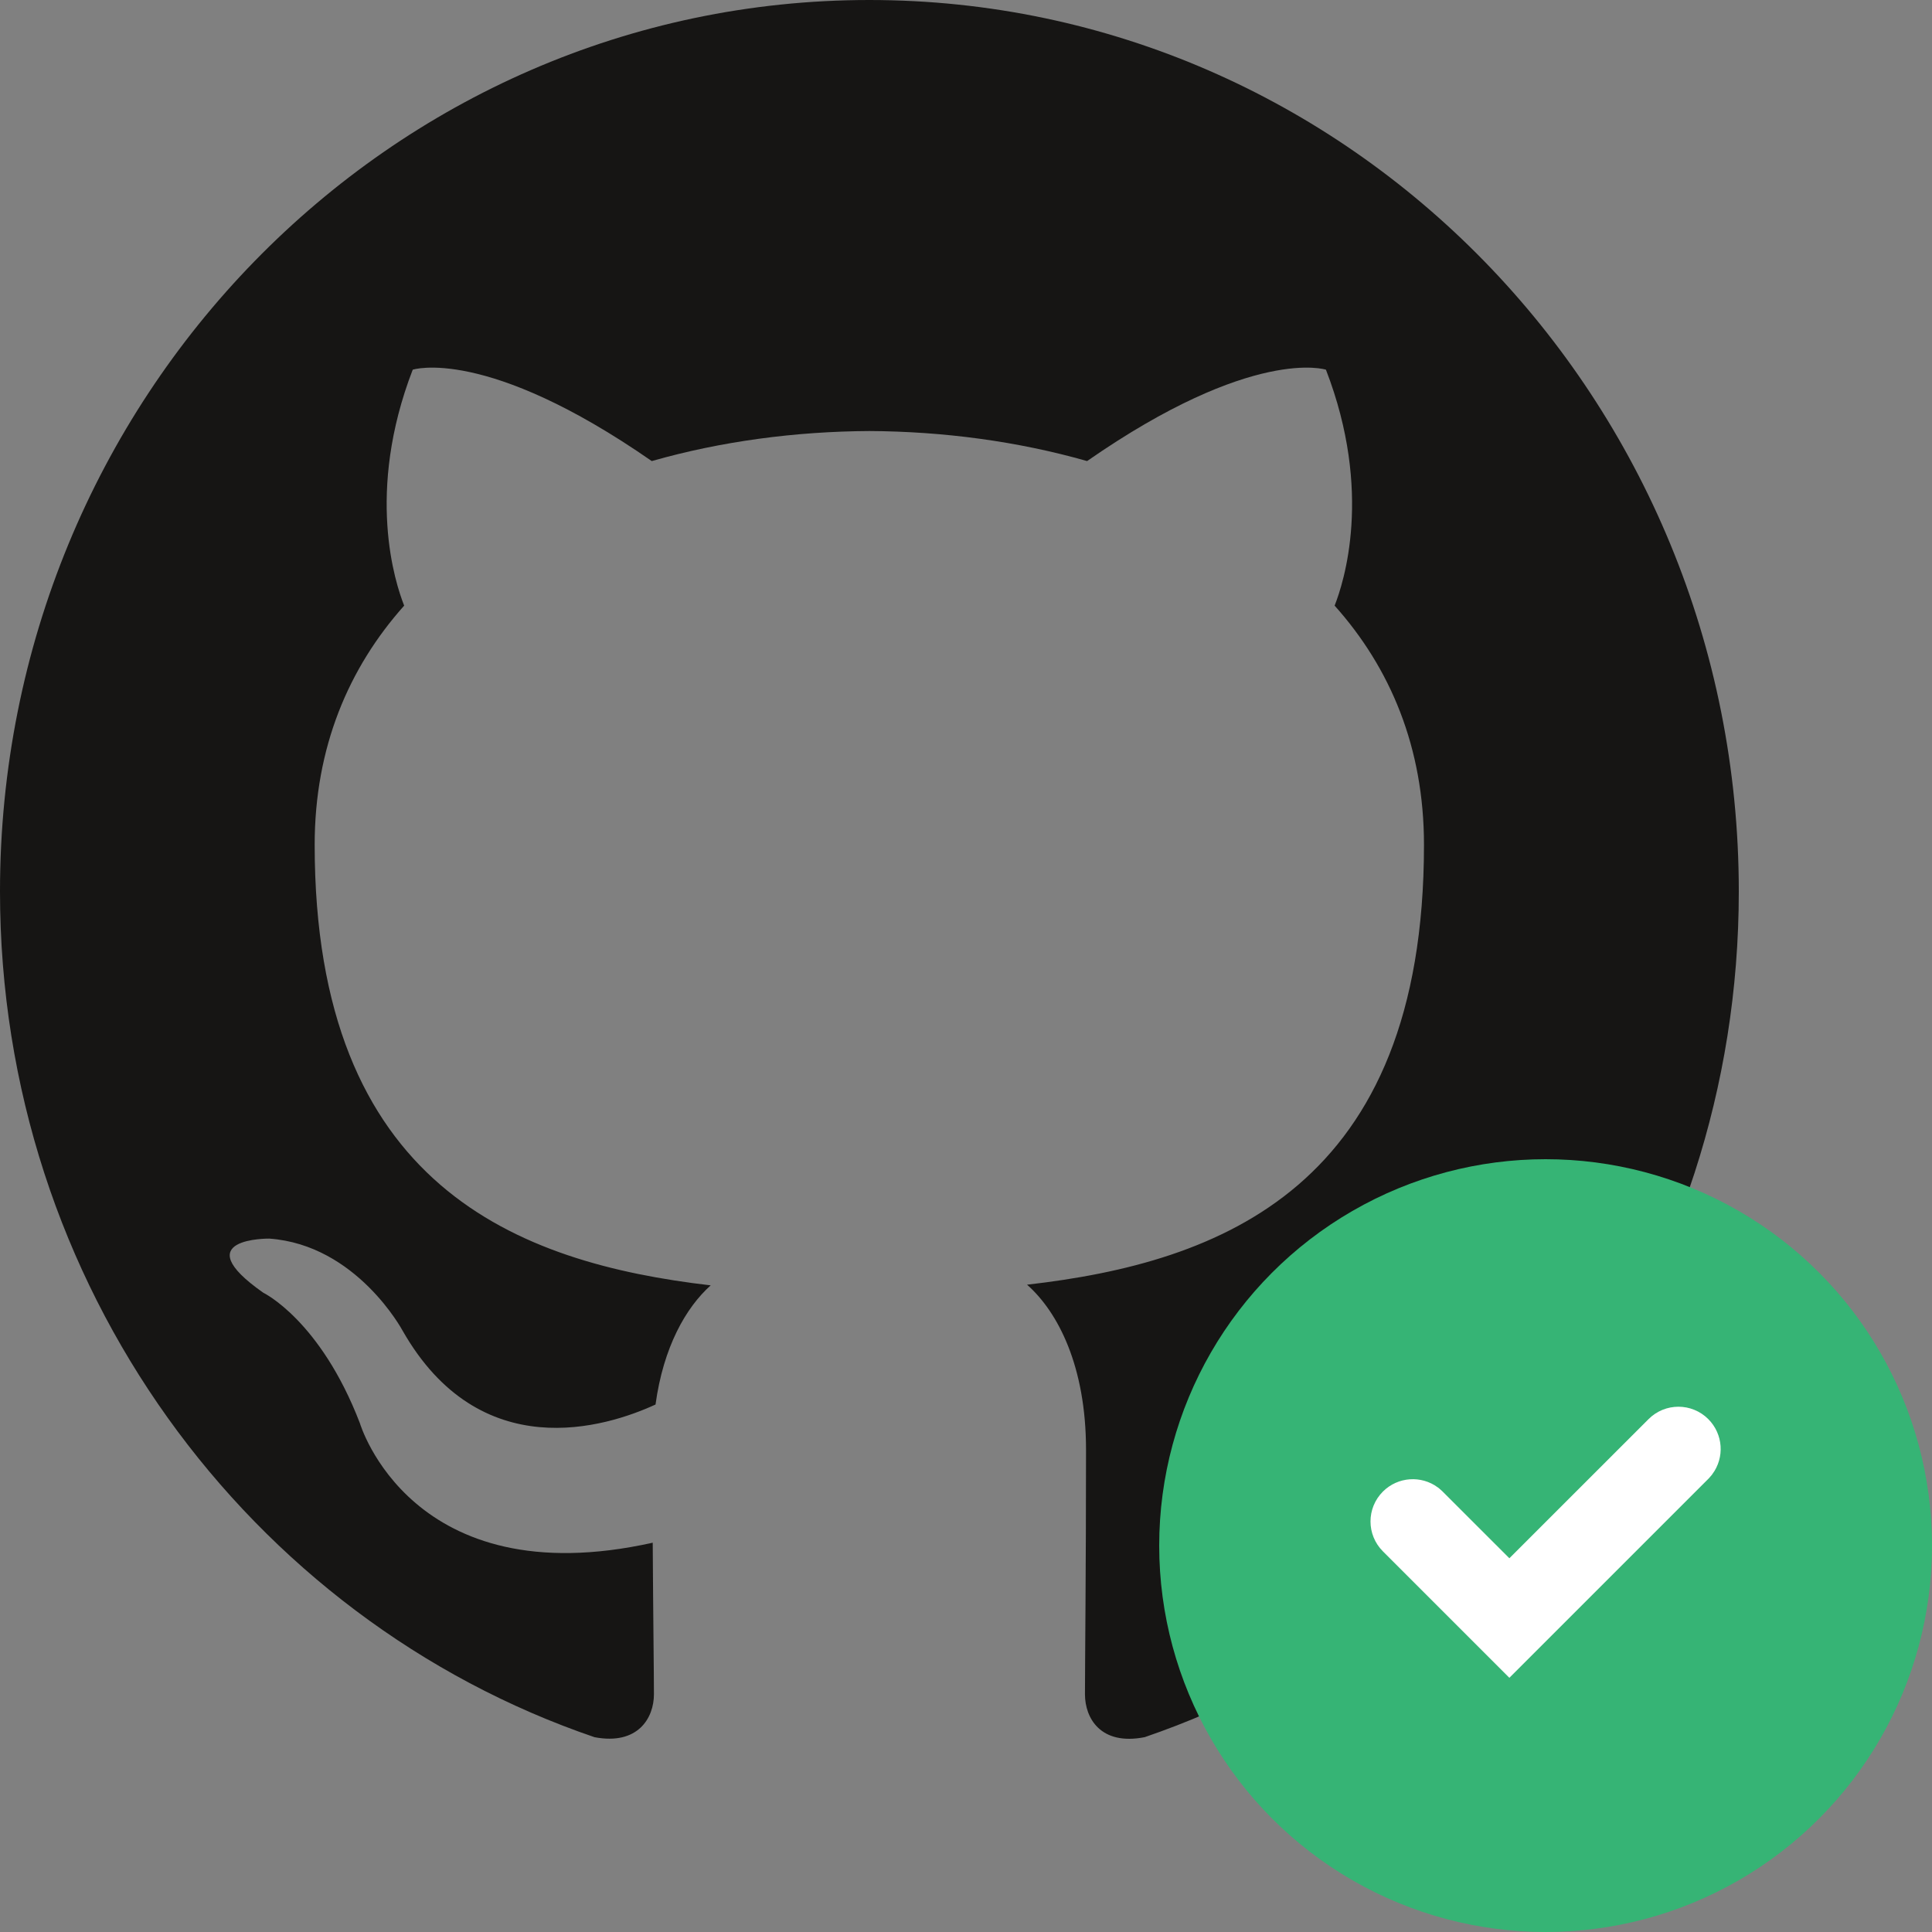 <svg width="40" height="40" viewBox="0 0 40 40" fill="none" xmlns="http://www.w3.org/2000/svg">
<rect x="0" y="0" width="40" height="40" fill="#808080" stroke="none"/>
<path fill-rule="evenodd" clip-rule="evenodd" d="M17.998 0C8.06 0 0 8.263 0 18.456C0 26.61 5.157 33.527 12.31 35.967C13.21 36.137 13.539 35.567 13.539 35.078C13.539 34.641 13.523 33.479 13.514 31.94C8.507 33.054 7.451 29.465 7.451 29.465C6.632 27.333 5.452 26.765 5.452 26.765C3.818 25.621 5.576 25.644 5.576 25.644C7.383 25.774 8.333 27.546 8.333 27.546C9.938 30.366 12.546 29.551 13.572 29.079C13.735 27.887 14.2 27.073 14.714 26.612C10.717 26.147 6.515 24.563 6.515 17.491C6.515 15.476 7.217 13.828 8.368 12.539C8.183 12.072 7.565 10.194 8.545 7.654C8.545 7.654 10.056 7.158 13.494 9.546C14.93 9.136 16.47 8.932 18.001 8.924C19.53 8.932 21.069 9.136 22.507 9.546C25.943 7.158 27.452 7.654 27.452 7.654C28.434 10.194 27.816 12.072 27.632 12.539C28.785 13.828 29.482 15.476 29.482 17.491C29.482 24.581 25.273 26.141 21.264 26.598C21.909 27.168 22.485 28.294 22.485 30.016C22.485 32.482 22.463 34.473 22.463 35.078C22.463 35.572 22.787 36.146 23.7 35.966C30.847 33.52 36 26.608 36 18.456C36 8.263 27.94 0 17.998 0Z" fill="#161514"/>
<circle cx="32" cy="32" r="8" fill="#36B475"/>
<path d="M34.485 29.735C34.631 29.588 34.869 29.588 35.015 29.735C35.148 29.868 35.16 30.076 35.051 30.223L35.015 30.265L31.25 34.03L28.985 31.765C28.838 31.619 28.838 31.381 28.985 31.235C29.118 31.102 29.326 31.09 29.473 31.198L29.515 31.235L31.25 32.969L34.485 29.735Z" fill="white" stroke="white"/>
</svg>
